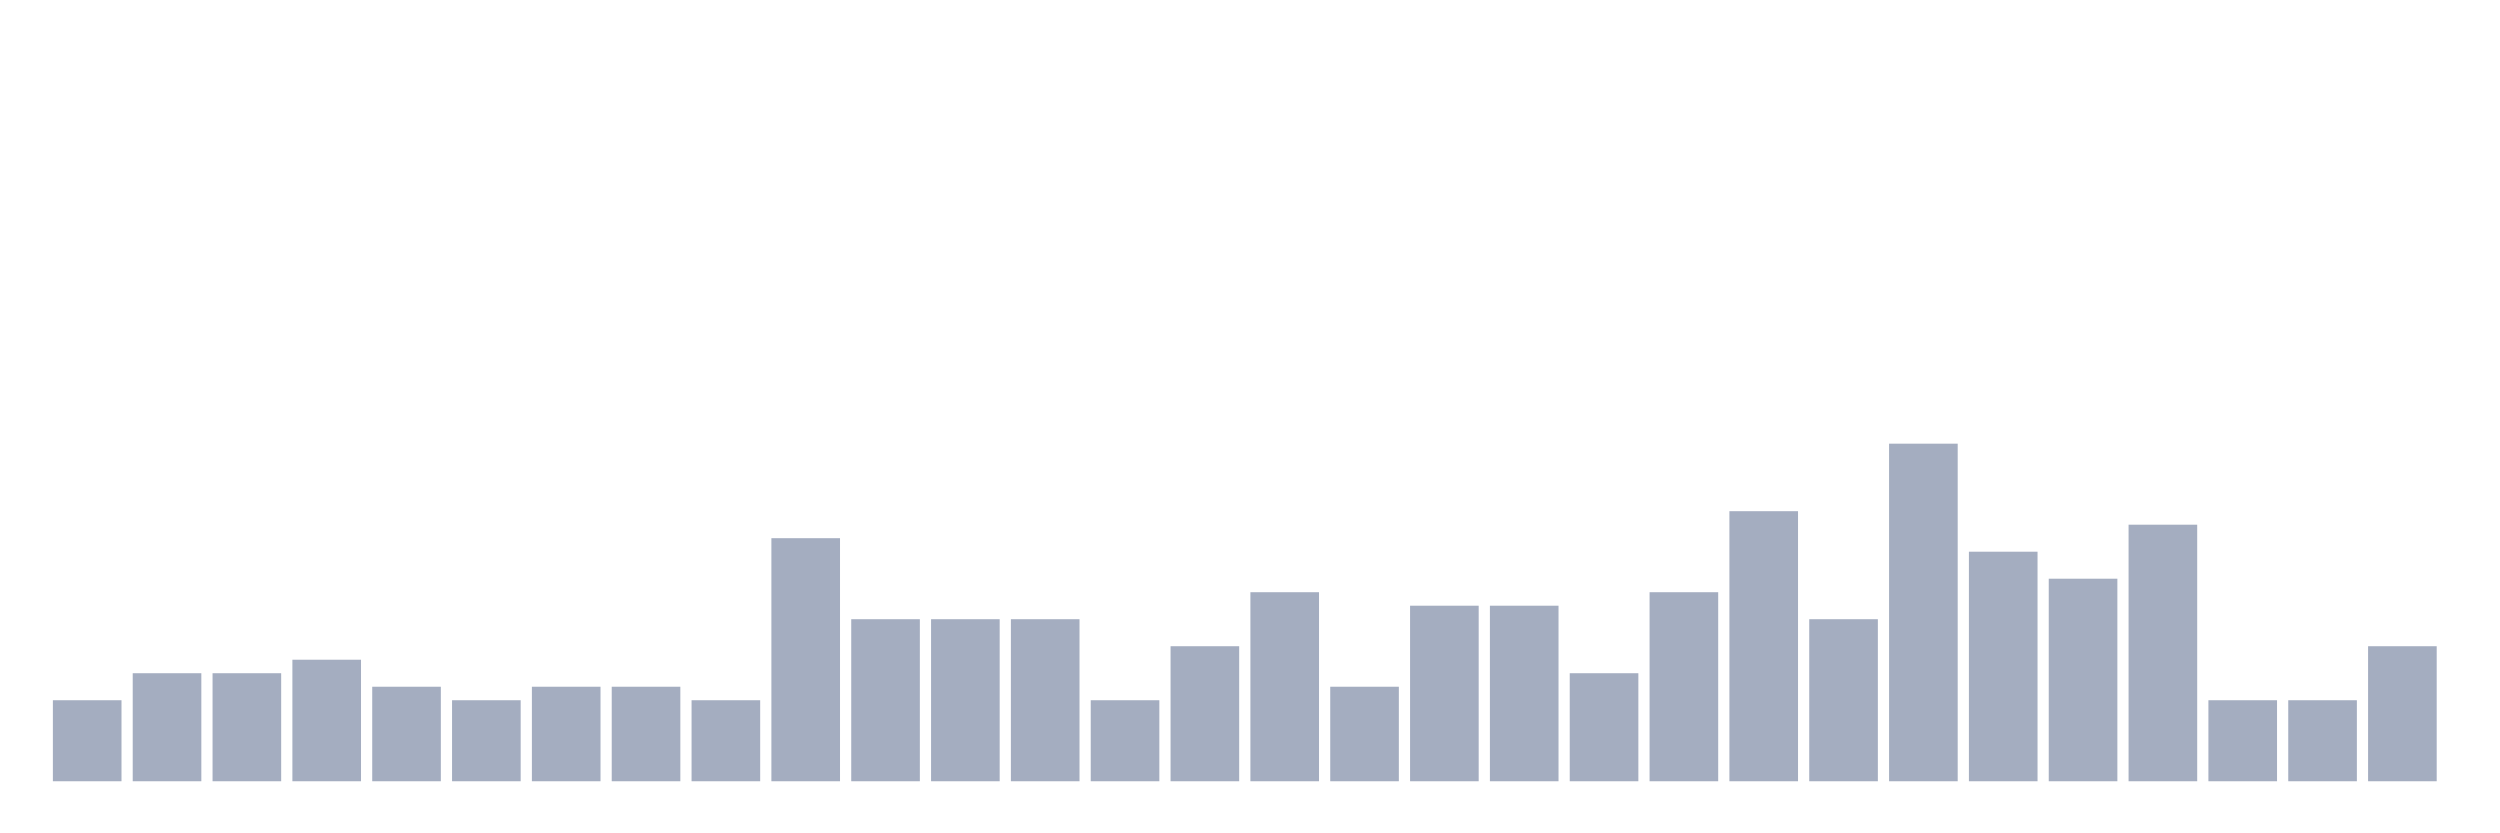 <svg xmlns="http://www.w3.org/2000/svg" viewBox="0 0 480 160"><g transform="translate(10,10)"><rect class="bar" x="0.153" width="13.175" y="124.444" height="15.556" fill="rgb(164,173,192)"></rect><rect class="bar" x="15.482" width="13.175" y="119.259" height="20.741" fill="rgb(164,173,192)"></rect><rect class="bar" x="30.81" width="13.175" y="119.259" height="20.741" fill="rgb(164,173,192)"></rect><rect class="bar" x="46.138" width="13.175" y="116.667" height="23.333" fill="rgb(164,173,192)"></rect><rect class="bar" x="61.466" width="13.175" y="121.852" height="18.148" fill="rgb(164,173,192)"></rect><rect class="bar" x="76.794" width="13.175" y="124.444" height="15.556" fill="rgb(164,173,192)"></rect><rect class="bar" x="92.123" width="13.175" y="121.852" height="18.148" fill="rgb(164,173,192)"></rect><rect class="bar" x="107.451" width="13.175" y="121.852" height="18.148" fill="rgb(164,173,192)"></rect><rect class="bar" x="122.779" width="13.175" y="124.444" height="15.556" fill="rgb(164,173,192)"></rect><rect class="bar" x="138.107" width="13.175" y="93.333" height="46.667" fill="rgb(164,173,192)"></rect><rect class="bar" x="153.436" width="13.175" y="108.889" height="31.111" fill="rgb(164,173,192)"></rect><rect class="bar" x="168.764" width="13.175" y="108.889" height="31.111" fill="rgb(164,173,192)"></rect><rect class="bar" x="184.092" width="13.175" y="108.889" height="31.111" fill="rgb(164,173,192)"></rect><rect class="bar" x="199.42" width="13.175" y="124.444" height="15.556" fill="rgb(164,173,192)"></rect><rect class="bar" x="214.748" width="13.175" y="114.074" height="25.926" fill="rgb(164,173,192)"></rect><rect class="bar" x="230.077" width="13.175" y="103.704" height="36.296" fill="rgb(164,173,192)"></rect><rect class="bar" x="245.405" width="13.175" y="121.852" height="18.148" fill="rgb(164,173,192)"></rect><rect class="bar" x="260.733" width="13.175" y="106.296" height="33.704" fill="rgb(164,173,192)"></rect><rect class="bar" x="276.061" width="13.175" y="106.296" height="33.704" fill="rgb(164,173,192)"></rect><rect class="bar" x="291.39" width="13.175" y="119.259" height="20.741" fill="rgb(164,173,192)"></rect><rect class="bar" x="306.718" width="13.175" y="103.704" height="36.296" fill="rgb(164,173,192)"></rect><rect class="bar" x="322.046" width="13.175" y="88.148" height="51.852" fill="rgb(164,173,192)"></rect><rect class="bar" x="337.374" width="13.175" y="108.889" height="31.111" fill="rgb(164,173,192)"></rect><rect class="bar" x="352.702" width="13.175" y="75.185" height="64.815" fill="rgb(164,173,192)"></rect><rect class="bar" x="368.031" width="13.175" y="95.926" height="44.074" fill="rgb(164,173,192)"></rect><rect class="bar" x="383.359" width="13.175" y="101.111" height="38.889" fill="rgb(164,173,192)"></rect><rect class="bar" x="398.687" width="13.175" y="90.741" height="49.259" fill="rgb(164,173,192)"></rect><rect class="bar" x="414.015" width="13.175" y="124.444" height="15.556" fill="rgb(164,173,192)"></rect><rect class="bar" x="429.344" width="13.175" y="124.444" height="15.556" fill="rgb(164,173,192)"></rect><rect class="bar" x="444.672" width="13.175" y="114.074" height="25.926" fill="rgb(164,173,192)"></rect></g></svg>